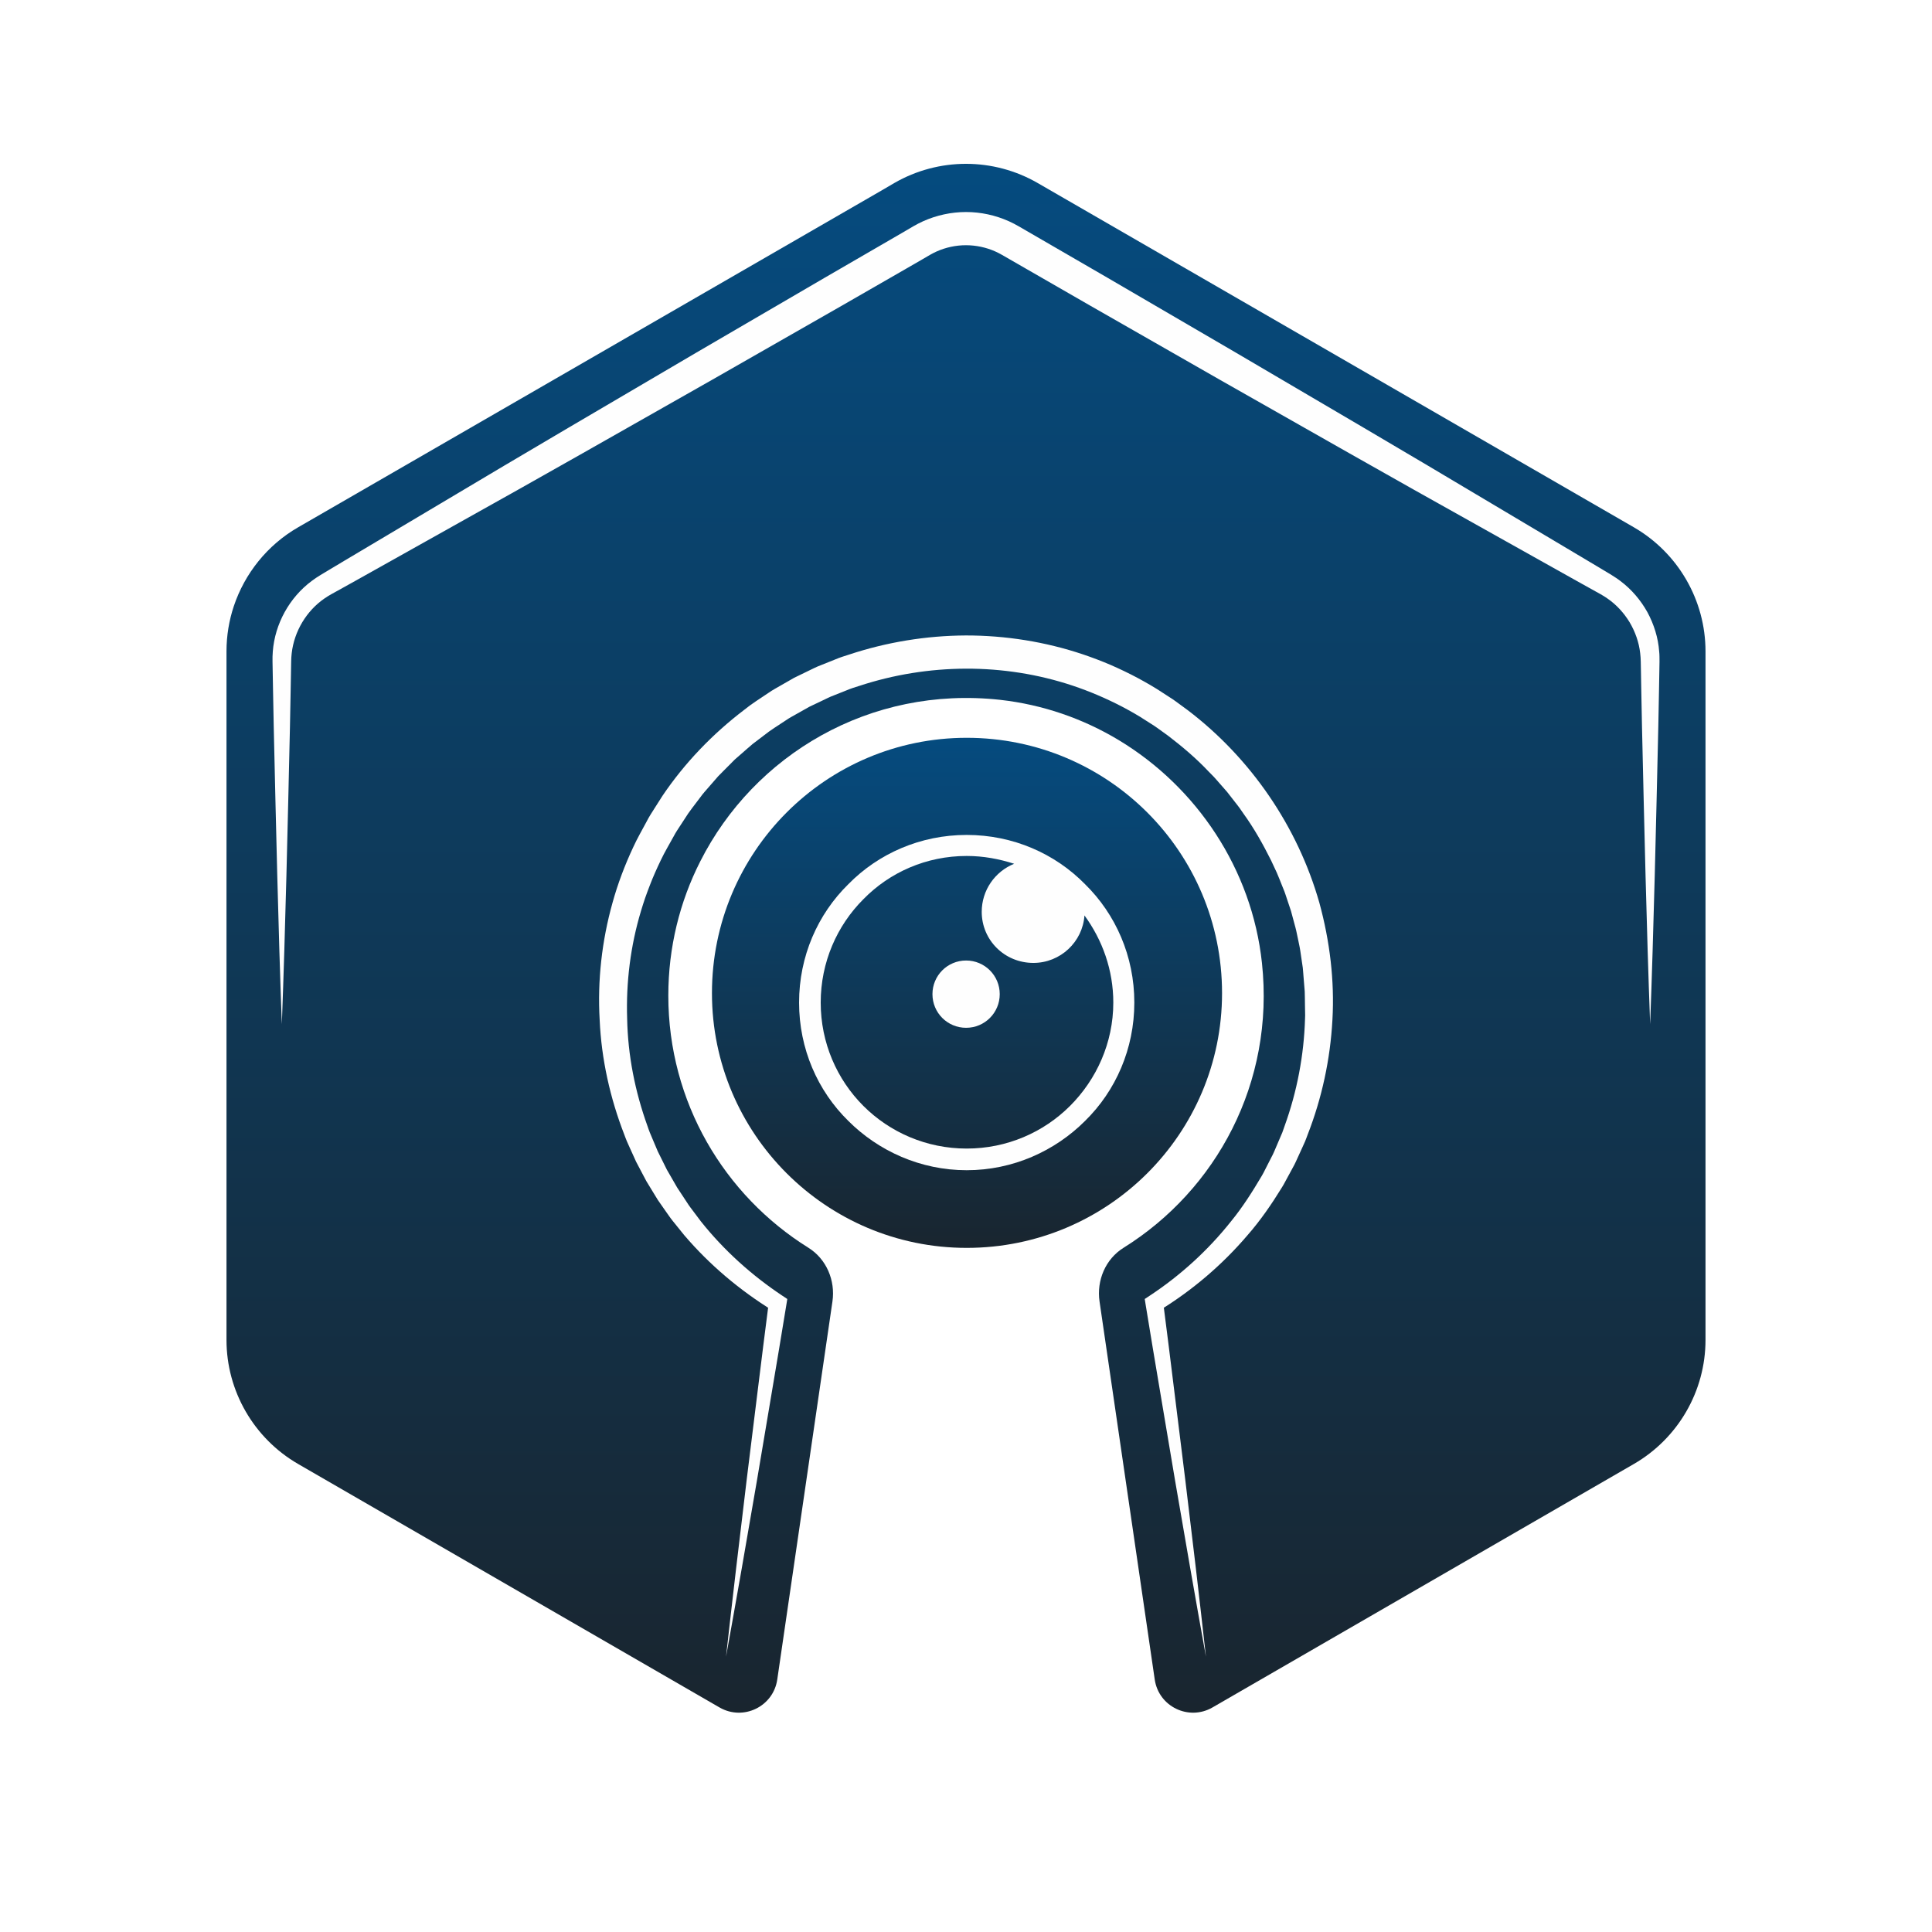 <svg width="1024" height="1024" viewBox="0 0 1024 1024" fill="none" xmlns="http://www.w3.org/2000/svg">
<g filter="url(#filter0_d_5_2)">
<path d="M903.953 341.222V706.198C903.953 733.263 889.465 758.337 866.018 771.916L642.622 900.996C630.042 908.237 614.108 900.543 612.027 886.149L582.782 685.83C581.147 674.607 585.944 663.29 595.555 657.318C644.608 626.72 675.664 569.965 668.864 506.419C663.527 456.542 634.204 413.094 592.836 388.201C573.996 376.885 552.731 369.464 530.1 366.928C460.943 359.324 399.661 396.169 371.147 452.56C360.286 473.922 354.222 498.094 354.222 523.71C354.222 580.193 383.91 629.527 428.448 657.318C438.042 663.29 442.839 674.698 441.209 685.83L411.971 886.149C409.89 900.543 393.958 908.237 381.378 900.996L157.974 771.916C134.529 758.337 120.047 733.263 120.047 706.198V341.222C120.047 332.895 121.404 324.837 123.939 317.235C129.732 299.946 141.679 284.917 157.974 275.504L467.641 96.729L473.979 93.016C497.515 79.438 526.479 79.438 550.013 93.016L866.018 275.504C889.465 289.081 903.953 314.155 903.953 341.222Z" fill="url(#paint0_linear_5_2)"/>
<path fill-rule="evenodd" clip-rule="evenodd" d="M512.366 387.049C587.206 387.049 647.71 447.546 647.71 522.383C647.71 596.9 587.206 657.403 512.366 657.403C437.853 657.403 377.35 596.9 377.35 522.383C377.35 447.546 437.853 387.049 512.366 387.049Z" fill="url(#paint1_linear_5_2)"/>
<g filter="url(#filter1_i_5_2)">
<path d="M574.788 476.206C573.827 490.216 562.05 501.365 547.715 501.365C532.431 501.365 520.336 489.27 520.336 474.289C520.336 462.84 527.336 452.952 537.521 448.817C529.567 446.269 521.283 444.679 512.366 444.679C491.033 444.679 471.611 453.281 457.601 467.608C443.591 481.618 434.99 501.05 434.99 522.383C434.99 543.72 443.591 563.14 457.601 577.153C471.611 591.161 491.033 599.762 512.366 599.762C533.703 599.762 553.134 591.161 567.146 577.153C581.157 563.14 590.073 543.72 590.073 522.383C590.073 505.187 584.343 489.27 574.788 476.206ZM512.051 500.089C521.925 500.089 529.881 508.059 529.881 517.923C529.881 527.792 521.925 535.755 512.051 535.755C502.174 535.755 494.219 527.792 494.219 517.923C494.219 508.059 502.174 500.089 512.051 500.089ZM512.366 433.532C536.896 433.532 559.189 443.409 575.106 459.65C591.344 475.574 601.218 497.859 601.218 522.383C601.218 546.899 591.344 569.195 575.106 585.108C559.189 601.036 536.896 611.236 512.366 611.236C487.852 611.236 465.558 601.036 449.63 585.108C433.391 569.195 423.528 546.899 423.528 522.383C423.528 497.859 433.391 475.574 449.63 459.65C465.558 443.409 487.852 433.532 512.366 433.532Z" fill="#FEFEFE"/>
</g>
<g filter="url(#filter2_i_5_2)">
<path d="M639.176 869.095C636.348 853.562 633.632 838.014 630.899 822.466L622.828 775.804L614.967 729.114C612.36 713.549 609.708 697.988 607.198 682.409L606.736 679.491L609.342 677.77C625.719 666.969 640.318 653.633 652.438 638.382C658.62 630.839 663.829 622.588 668.769 614.23C669.421 613.211 669.913 612.09 670.485 611.021L672.137 607.774L673.79 604.535C674.33 603.448 674.949 602.395 675.379 601.259L678.237 594.563L679.668 591.218C680.096 590.091 680.461 588.932 680.875 587.788C687.465 569.558 691.121 550.313 691.693 530.991C691.803 529.787 691.74 528.577 691.722 527.368L691.659 523.744C691.613 521.327 691.629 518.914 691.532 516.501L690.945 509.277L690.659 505.665C690.595 505.066 690.581 504.461 690.5 503.866L690.231 502.078L689.181 494.934C688.833 492.556 688.23 490.215 687.784 487.856L687.037 484.323C686.799 483.143 686.433 481.993 686.132 480.829L684.258 473.861L681.97 467.014C681.573 465.877 681.24 464.725 680.811 463.6L679.461 460.253C678.538 458.03 677.728 455.762 676.744 453.571L673.695 447.028C669.404 438.433 664.687 430.012 659.048 422.216L656.999 419.251C656.301 418.275 655.536 417.349 654.806 416.398L650.374 410.716L645.626 405.296C644.815 404.404 644.068 403.46 643.226 402.607L640.699 400.037C634.123 393.035 626.769 386.815 619.16 380.988L613.314 376.775C612.36 376.045 611.328 375.435 610.328 374.787L607.293 372.856C603.307 370.205 599.096 367.873 594.871 365.617C586.372 361.192 577.54 357.407 568.469 354.383C550.304 348.334 531.163 345.35 511.962 345.403C492.781 345.475 473.641 348.546 455.445 354.535L452.024 355.626C450.872 355.962 449.788 356.485 448.666 356.903L441.99 359.556C439.73 360.364 437.626 361.521 435.45 362.521L428.96 365.606L422.703 369.136C420.629 370.334 418.48 371.41 416.519 372.793C412.552 375.475 408.409 377.915 404.684 380.946L398.958 385.293C397.118 386.827 395.343 388.442 393.528 390.01L390.82 392.376L389.466 393.56L388.197 394.832L383.119 399.932C382.279 400.788 381.409 401.616 380.595 402.493L378.235 405.211L373.504 410.637C372.685 411.518 371.999 412.505 371.267 413.458L369.095 416.33C367.666 418.259 366.147 420.127 364.79 422.105L360.851 428.144C359.535 430.155 358.174 432.139 357.063 434.279C354.759 438.502 352.26 442.626 350.204 446.988C348.132 451.33 346.152 455.711 344.44 460.206C343.525 462.429 342.769 464.712 341.933 466.964C341.201 469.254 340.387 471.52 339.738 473.836C334.194 492.249 331.761 511.64 332.405 530.97C332.766 550.313 336.592 569.535 343.157 587.77C343.571 588.907 343.913 590.076 344.39 591.188L345.798 594.54C346.745 596.773 347.655 599.025 348.632 601.243L351.869 607.764L353.488 611.027L355.311 614.178L358.952 620.492L362.968 626.578L364.969 629.628C365.64 630.645 366.415 631.585 367.132 632.568L371.52 638.406C383.659 653.648 398.344 666.888 414.666 677.753L417.282 679.497L416.813 682.413C414.297 697.991 411.659 713.553 409.039 729.116L401.176 775.808L393.11 822.466C390.366 838.014 387.646 853.564 384.81 869.095C386.532 853.401 388.37 837.721 390.185 822.042L395.79 775.021L401.6 728.029C403.542 712.368 405.461 696.701 407.504 681.052L409.648 685.712C392.131 674.902 376.125 661.452 362.667 645.685L357.787 639.634C356.988 638.615 356.128 637.638 355.379 636.582L353.132 633.408C351.635 631.287 350.137 629.168 348.677 627.024L344.616 620.378L342.59 617.05L340.766 613.605L337.134 606.709C336.026 604.357 334.989 601.973 333.916 599.605L332.32 596.043C331.782 594.86 331.381 593.62 330.904 592.41C323.376 573.023 318.748 552.409 317.836 531.549C316.623 510.729 318.99 489.652 324.65 469.465C327.441 459.358 331.181 449.517 335.621 440.026C337.797 435.263 340.437 430.736 342.902 426.114C344.088 423.775 345.536 421.589 346.941 419.375L351.165 412.738C362.922 395.349 377.674 380.003 394.395 367.274C398.466 363.935 402.97 361.2 407.313 358.237C409.46 356.711 411.801 355.499 414.067 354.168L420.914 350.248L428.009 346.798C430.387 345.677 432.709 344.43 435.18 343.521L442.508 340.587C443.738 340.125 444.93 339.557 446.193 339.179L449.945 337.966C469.91 331.339 490.924 327.905 511.949 327.804C532.941 327.796 554.029 331.126 573.996 337.833C578.985 339.525 583.909 341.385 588.755 343.468C593.569 345.568 598.317 347.847 602.957 350.314C607.58 352.82 612.154 355.413 616.523 358.347L619.827 360.489C620.94 361.209 622.051 361.892 623.099 362.696L629.453 367.354C662.923 392.789 687.816 429.136 699.286 469.475C704.814 489.689 707.403 510.729 706.211 531.563C705.084 552.405 700.635 573.03 693.073 592.414C692.613 593.63 692.185 594.86 691.676 596.057L690.072 599.609L686.832 606.709C686.338 607.908 685.654 609.024 685.051 610.172L683.194 613.599L681.335 617.022C680.699 618.153 680.142 619.333 679.413 620.407C673.98 629.244 668.085 637.83 661.256 645.632C647.817 661.403 631.899 674.949 614.33 685.695L616.474 681.056C618.508 696.705 620.431 712.372 622.368 728.033L628.183 775.025L633.807 822.044C635.616 837.722 637.46 853.401 639.176 869.095Z" fill="#FEFEFE"/>
</g>
<g filter="url(#filter3_i_5_2)">
<path d="M149.382 533.841C147.441 481.283 146.289 428.726 145.086 376.167L144.708 356.46L144.53 346.604L144.442 341.676C144.4 339.956 144.446 338.065 144.592 336.271C145.71 321.728 153.346 307.737 165.228 298.91C166.69 297.795 168.252 296.773 169.812 295.818L174.033 293.279L182.492 288.216L199.432 278.141L233.312 257.99L267.191 237.839L301.131 217.8L369.106 177.874L437.199 138.155L471.301 118.39L479.825 113.439L484.075 110.943C485.717 109.993 487.509 109.063 489.267 108.268C496.39 105.069 504.174 103.389 511.989 103.374C519.804 103.374 527.589 105.061 534.712 108.258C536.481 109.054 538.258 109.976 539.891 110.922L544.154 113.389L552.682 118.33L586.786 138.091L654.886 177.817L722.86 217.752L756.805 237.79L790.689 257.95L824.575 278.109L841.506 288.186L849.974 293.243L854.184 295.784C855.725 296.771 857.329 297.757 858.774 298.895C864.698 303.312 869.561 309.04 873.134 315.43C876.614 321.865 878.868 328.988 879.393 336.269C879.488 337.174 879.551 338.084 879.551 338.996C879.551 339.884 879.6 340.865 879.569 341.676L879.488 346.604L879.314 356.46L878.934 376.167C877.726 428.726 876.565 481.283 874.611 533.841C872.659 481.283 871.499 428.726 870.291 376.167L869.909 356.46L869.734 346.604L869.639 341.676C869.639 340.844 869.576 340.184 869.544 339.432C869.512 338.7 869.433 337.974 869.338 337.246C868.702 331.428 866.685 325.811 863.73 320.81C860.712 315.848 856.725 311.484 851.976 308.223C850.816 307.364 849.577 306.678 848.321 305.925L844.016 303.538L835.407 298.738L818.203 289.107L783.811 269.84L749.418 250.574L715.092 231.188L646.529 192.272L578.095 153.146L543.924 133.484L535.385 128.569L531.116 126.113C529.9 125.419 528.759 124.832 527.53 124.279C522.659 122.105 517.317 120.978 511.99 120.972C506.664 120.97 501.322 122.105 496.449 124.276C495.215 124.836 494.086 125.416 492.88 126.104L488.629 128.588L480.095 133.514L445.922 153.165L377.465 192.282L308.89 231.191L274.556 250.569L240.16 269.835L205.766 289.104L188.568 298.736L179.957 303.529L175.643 305.916C174.377 306.634 173.155 307.366 171.975 308.2C162.47 314.721 155.931 325.588 154.608 337.24C154.437 338.717 154.344 340.11 154.325 341.676L154.237 346.604L154.059 356.46L153.682 376.167C152.479 428.726 151.326 481.283 149.382 533.841Z" fill="#FEFEFE"/>
</g>
</g>
<defs>
<filter id="filter0_d_5_2" x="116.047" y="82.832" width="791.906" height="828.928" filterUnits="userSpaceOnUse" color-interpolation-filters="sRGB">
<feFlood flood-opacity="0" result="BackgroundImageFix"/>
<feColorMatrix in="SourceAlpha" type="matrix" values="0 0 0 0 0 0 0 0 0 0 0 0 0 0 0 0 0 0 127 0" result="hardAlpha"/>
<feOffset dy="4"/>
<feGaussianBlur stdDeviation="2"/>
<feComposite in2="hardAlpha" operator="out"/>
<feColorMatrix type="matrix" values="0 0 0 0 0 0 0 0 0 0 0 0 0 0 0 0 0 0 0.25 0"/>
<feBlend mode="normal" in2="BackgroundImageFix" result="effect1_dropShadow_5_2"/>
<feBlend mode="normal" in="SourceGraphic" in2="effect1_dropShadow_5_2" result="shape"/>
</filter>
<filter id="filter1_i_5_2" x="423.528" y="433.532" width="177.691" height="181.704" filterUnits="userSpaceOnUse" color-interpolation-filters="sRGB">
<feFlood flood-opacity="0" result="BackgroundImageFix"/>
<feBlend mode="normal" in="SourceGraphic" in2="BackgroundImageFix" result="shape"/>
<feColorMatrix in="SourceAlpha" type="matrix" values="0 0 0 0 0 0 0 0 0 0 0 0 0 0 0 0 0 0 127 0" result="hardAlpha"/>
<feOffset dy="5"/>
<feGaussianBlur stdDeviation="2"/>
<feComposite in2="hardAlpha" operator="arithmetic" k2="-1" k3="1"/>
<feColorMatrix type="matrix" values="0 0 0 0 0 0 0 0 0 0 0 0 0 0 0 0 0 0 0.5 0"/>
<feBlend mode="normal" in2="shape" result="effect1_innerShadow_5_2"/>
</filter>
<filter id="filter2_i_5_2" x="317.526" y="327.804" width="388.97" height="545.291" filterUnits="userSpaceOnUse" color-interpolation-filters="sRGB">
<feFlood flood-opacity="0" result="BackgroundImageFix"/>
<feBlend mode="normal" in="SourceGraphic" in2="BackgroundImageFix" result="shape"/>
<feColorMatrix in="SourceAlpha" type="matrix" values="0 0 0 0 0 0 0 0 0 0 0 0 0 0 0 0 0 0 127 0" result="hardAlpha"/>
<feOffset dy="5"/>
<feGaussianBlur stdDeviation="2"/>
<feComposite in2="hardAlpha" operator="arithmetic" k2="-1" k3="1"/>
<feColorMatrix type="matrix" values="0 0 0 0 0 0 0 0 0 0 0 0 0 0 0 0 0 0 0.5 0"/>
<feBlend mode="normal" in2="shape" result="effect1_innerShadow_5_2"/>
</filter>
<filter id="filter3_i_5_2" x="144.427" y="103.374" width="735.152" height="434.467" filterUnits="userSpaceOnUse" color-interpolation-filters="sRGB">
<feFlood flood-opacity="0" result="BackgroundImageFix"/>
<feBlend mode="normal" in="SourceGraphic" in2="BackgroundImageFix" result="shape"/>
<feColorMatrix in="SourceAlpha" type="matrix" values="0 0 0 0 0 0 0 0 0 0 0 0 0 0 0 0 0 0 127 0" result="hardAlpha"/>
<feOffset dy="5"/>
<feGaussianBlur stdDeviation="2"/>
<feComposite in2="hardAlpha" operator="arithmetic" k2="-1" k3="1"/>
<feColorMatrix type="matrix" values="0 0 0 0 0 0 0 0 0 0 0 0 0 0 0 0 0 0 0.5 0"/>
<feBlend mode="normal" in2="shape" result="effect1_innerShadow_5_2"/>
</filter>
<linearGradient id="paint0_linear_5_2" x1="512" y1="82.832" x2="512" y2="903.76" gradientUnits="userSpaceOnUse">
<stop stop-color="#054B7F"/>
<stop offset="0.565" stop-color="#103652"/>
<stop offset="1" stop-color="#19252F"/>
</linearGradient>
<linearGradient id="paint1_linear_5_2" x1="512.53" y1="387.049" x2="512.53" y2="657.403" gradientUnits="userSpaceOnUse">
<stop stop-color="#054B7F"/>
<stop offset="0.565" stop-color="#103652"/>
<stop offset="1" stop-color="#19252F"/>
</linearGradient>
</defs>
</svg>
